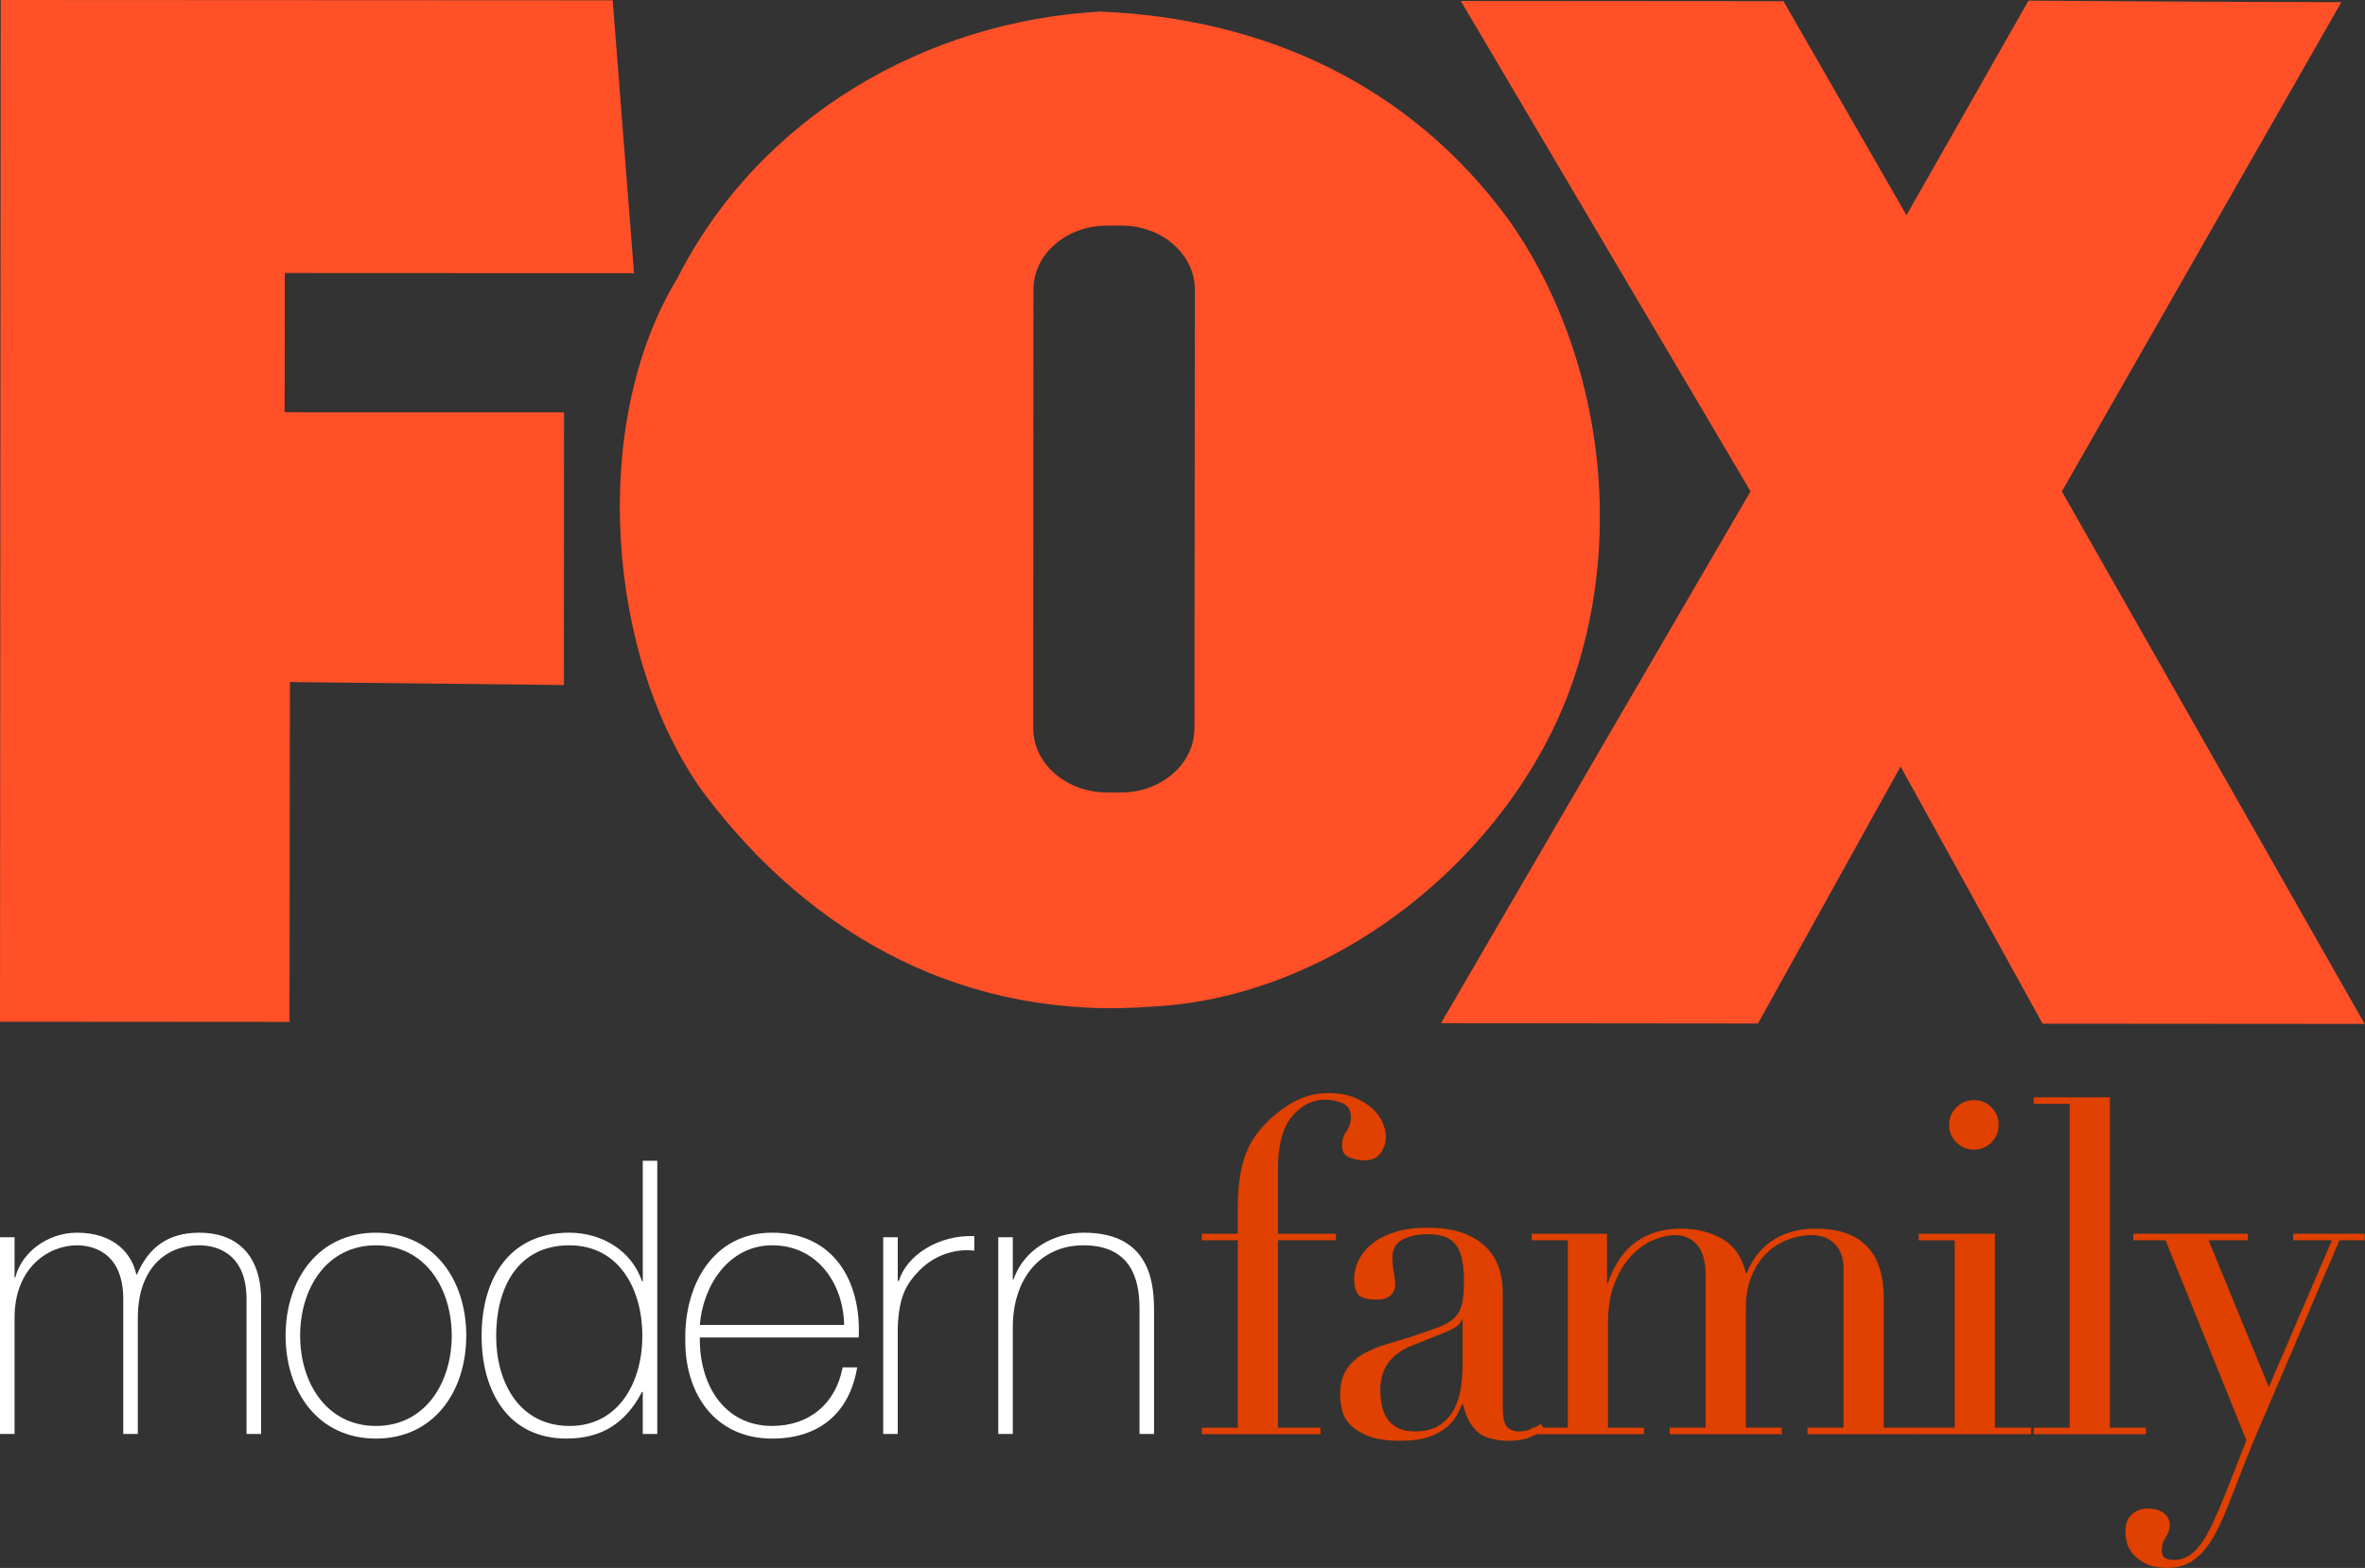 <svg Googl="true" version="1.0" viewBox="0 0 781.92 518.55" xmlns="http://www.w3.org/2000/svg">
 <rect x="0" y="0" width="781.92" height="518.55" fill="#333333" stroke="none"/>
 <g transform="matrix(1.76 0 0 1.76 -.694 360.82)">
  <g fill="#fff">
   <path d="m0.394 64.449h2.735v-21.863c0-9.49 6.471-13.591 11.722-13.591 2.373 0 8.698 0.866 8.698 10.141v25.313h2.737v-21.863c0-8.844 4.885-13.591 11.576-13.591 2.156 0 8.845 0.717 8.845 10.141v25.313h2.731v-25.243c0-8.702-4.891-12.584-11.576-12.584-5.969 0-9.565 2.804-11.724 7.837h-0.141c-0.795-3.813-4.104-7.837-11.146-7.837-5.54 0-10.43 3.742-11.582 8.412h-0.14v-7.55h-2.735z"/>
   <path d="m56.777 45.968c0-8.847 4.961-16.973 14.239-16.973 9.276 0 14.238 8.126 14.238 16.973 0 8.843-4.962 16.97-14.238 16.97-9.278 0-14.239-8.127-14.239-16.97m-2.734 0c0 10.498 6.113 19.343 16.973 19.343 10.858 0 16.968-8.845 16.968-19.343 0-10.499-6.11-19.346-16.968-19.346-10.86 0-16.973 8.847-16.973 19.346"/>
   <path d="m121.14 64.449h2.727v-51.345h-2.727v22.647h-0.144c-1.946-5.82-7.626-9.13-13.664-9.13-11.149 0-16.468 8.484-16.468 19.414 0 10.213 4.819 19.274 15.963 19.274 6.616 0 11.146-2.949 14.168-8.775h0.144v7.915zm-13.738-1.511c-9.491 0-13.805-8.2-13.805-16.901 0-8.915 3.954-17.041 13.735-17.041 9.491 0 13.733 8.412 13.733 17.041 0 8.488-4.316 16.901-13.663 16.901"/>
   <path d="m131.86 43.954c0.579-7.338 5.393-14.961 13.592-14.961 8.483 0 13.377 7.189 13.515 14.961zm29.846 2.368c0.501-10.565-4.678-19.702-16.253-19.702-11.148 0-16.466 9.854-16.325 19.995-0.141 10.209 5.539 18.698 16.325 18.698 8.772 0 14.527-4.75 15.964-13.381h-2.727c-1.3 6.836-6.266 11.003-13.237 11.003-9.133 0-13.737-7.91-13.592-16.613z"/>
   <path d="m169.04 27.484h-2.733v36.965h2.733v-20.208c0.283-5.537 1.433-7.842 4.171-10.644 3.305-3.238 7.333-3.955 10.211-3.594v-2.733c-6.688-0.29-12.732 3.593-14.169 8.412h-0.214v-8.198z"/>
   <path d="m187.92 64.449h2.729v-19.996c0-9.059 5.036-15.458 13.306-15.458 10.068 0 10.503 8.269 10.503 12.081v23.373h2.728v-22.87c0-4.529-0.143-14.957-13.156-14.957-5.755 0-11.362 3.239-13.232 8.772h-0.148v-7.91h-2.729v36.965z"/>
  </g>
  <g fill="#e04000">
   <path d="m226.15 64.495h22.302v-1.23h-7.987v-35.214h10.89v-1.226h-10.89v-12.209c0-4.443 0.876-7.722 2.632-9.832 1.754-2.104 3.837-3.16 6.235-3.16 1.114 0 2.2 0.218 3.247 0.66 1.056 0.437 1.581 1.303 1.581 2.59 0 0.993-0.278 1.888-0.831 2.678-0.561 0.787-0.835 1.68-0.835 2.679 0 1.17 0.482 1.928 1.448 2.281 0.967 0.35 1.831 0.527 2.591 0.527 1.52 0 2.603-0.469 3.246-1.407 0.645-0.935 0.97-1.957 0.97-3.069 0-0.762-0.213-1.624-0.617-2.591-0.411-0.97-1.051-1.857-1.929-2.68-0.881-0.816-2.009-1.506-3.379-2.063-1.38-0.557-3.035-0.835-4.965-0.835-2.578 0-5.009 0.716-7.29 2.151-2.278 1.437-4.185 3.119-5.709 5.048-0.583 0.702-1.108 1.481-1.577 2.328-0.468 0.851-0.876 1.844-1.229 2.985-0.353 1.139-0.633 2.462-0.834 3.954-0.208 1.492-0.309 3.26-0.309 5.307v4.658h-6.762v1.226h6.762v35.214h-6.762v1.23z"/>
   <path d="m289.81 62.562c-0.648 0.471-1.321 0.822-2.018 1.055-0.704 0.231-1.38 0.349-2.021 0.349-0.998 0-1.759-0.29-2.283-0.879-0.533-0.582-0.791-1.727-0.791-3.425v-21.863c0-1.579-0.233-3.087-0.703-4.521-0.472-1.434-1.261-2.725-2.372-3.866-1.113-1.138-2.573-2.042-4.394-2.72-1.813-0.667-4.066-1.006-6.757-1.006-2.226 0-4.2 0.26-5.924 0.788-1.729 0.525-3.166 1.244-4.305 2.149-1.143 0.909-2.009 1.948-2.591 3.117-0.587 1.171-0.874 2.405-0.874 3.686 0 1.114 0.232 2.024 0.698 2.725 0.471 0.7 1.667 1.053 3.602 1.053 1.111 0 1.959-0.272 2.547-0.834 0.586-0.558 0.874-1.244 0.874-2.061 0-0.47-0.085-1.188-0.261-2.154-0.178-0.964-0.264-1.943-0.264-2.938 0-1.527 0.631-2.622 1.889-3.296 1.258-0.673 2.851-1.011 4.786-1.011 1.46 0 2.632 0.209 3.51 0.617 0.882 0.409 1.551 1.012 2.022 1.801 0.463 0.789 0.786 1.74 0.962 2.849 0.176 1.115 0.262 2.377 0.262 3.777 0 1.756-0.128 3.148-0.395 4.175-0.261 1.024-0.744 1.869-1.448 2.546-0.698 0.669-1.683 1.24-2.94 1.708-1.261 0.475-2.854 1.031-4.783 1.671-1.638 0.53-3.265 1.028-4.875 1.495-1.612 0.467-3.074 1.068-4.388 1.802-1.318 0.729-2.388 1.706-3.206 2.938-0.824 1.229-1.23 2.861-1.23 4.919 0 0.875 0.134 1.831 0.394 2.854 0.268 1.019 0.802 1.948 1.626 2.765 0.818 0.817 1.962 1.505 3.426 2.063 1.46 0.557 3.423 0.833 5.884 0.833 2.161 0 3.949-0.251 5.358-0.742 1.399-0.5 2.524-1.115 3.377-1.847 0.846-0.733 1.479-1.498 1.888-2.282 0.406-0.79 0.729-1.456 0.967-1.979h0.17c0.473 2.163 1.334 3.852 2.591 5.049 1.261 1.199 3.296 1.801 6.108 1.801 1.522 0 2.81-0.223 3.865-0.659 1.049-0.435 1.955-0.951 2.717-1.535zm-14.667-10.799c0 1.169-0.104 2.472-0.308 3.908-0.206 1.427-0.614 2.766-1.226 3.99-0.617 1.237-1.523 2.256-2.723 3.077-1.203 0.817-2.769 1.227-4.699 1.227-1.347 0-2.448-0.234-3.294-0.7-0.849-0.466-1.507-1.068-1.973-1.803-0.472-0.729-0.788-1.569-0.963-2.502-0.178-0.937-0.269-1.841-0.269-2.723 0-2.048 0.499-3.76 1.491-5.14 0.997-1.367 2.43-2.438 4.307-3.2l6.58-2.632c1.815-0.762 2.78-1.522 2.899-2.29h0.176v8.788z"/>
   <path d="m288.14 64.495h21.072v-1.23h-6.756v-19.494c0-3.045 0.42-5.621 1.273-7.723 0.842-2.117 1.899-3.824 3.16-5.143 1.251-1.317 2.617-2.283 4.082-2.896 1.462-0.612 2.806-0.925 4.036-0.925 1.754 0 3.165 0.614 4.215 1.845 1.053 1.233 1.58 3.132 1.58 5.708v28.627h-6.757v1.23h21.071v-1.23h-6.765v-22.39c0-2.344 0.367-4.39 1.103-6.146 0.729-1.757 1.682-3.191 2.854-4.307 1.168-1.114 2.482-1.944 3.949-2.497 1.465-0.557 2.928-0.841 4.391-0.841 1.871 0 3.352 0.558 4.436 1.668 1.084 1.113 1.623 2.668 1.623 4.655v29.856h-6.762v1.23h21.072v-1.23h-6.755v-24.323c0-8.721-4.283-13.082-12.825-13.082-1.814 0-3.439 0.236-4.873 0.704-1.432 0.469-2.68 1.096-3.731 1.89-1.052 0.789-1.932 1.684-2.635 2.678-0.701 0.993-1.261 2.015-1.668 3.072h-0.178c-0.701-2.989-2.181-5.124-4.433-6.413-2.251-1.286-4.842-1.931-7.771-1.931-3.278 0-6.072 0.821-8.382 2.459-2.315 1.643-4.088 4.215-5.312 7.732h-0.178v-9.224h-14.136v1.226h6.766v35.214h-6.766z"/>
   <path d="m360.84 64.491h21.072v-1.227h-6.761v-36.443h-14.312v1.234h6.755v35.209h-6.755v1.227zm7.064-54.834c0.906 0.907 2.006 1.36 3.293 1.36 1.289 0 2.39-0.453 3.294-1.36 0.91-0.908 1.36-2.005 1.36-3.293 0-1.287-0.45-2.386-1.36-3.291-0.904-0.911-2.005-1.362-3.294-1.362-1.287 0-2.387 0.451-3.293 1.362-0.904 0.905-1.359 2.004-1.359 3.291 0 1.288 0.455 2.385 1.359 3.293"/>
   <polygon points="382.44 63.265 382.44 64.495 403.51 64.495 403.51 63.265 396.75 63.265 396.75 1.188 382.44 1.188 382.44 2.412 389.2 2.412 389.2 63.265"/>
   <path d="m401.14 28.051h6.062l15.186 37.584-3.86 9.834c-0.938 2.34-1.792 4.317-2.548 5.923-0.763 1.613-1.523 2.914-2.283 3.916-0.756 0.992-1.537 1.707-2.327 2.143-0.79 0.446-1.657 0.659-2.591 0.659-0.699 0-1.26-0.115-1.669-0.348-0.407-0.237-0.613-0.732-0.613-1.493 0-0.879 0.248-1.684 0.743-2.413 0.502-0.729 0.752-1.51 0.752-2.325 0-0.586-0.15-1.084-0.438-1.493-0.294-0.409-0.648-0.737-1.057-0.966-0.408-0.242-0.852-0.396-1.315-0.482-0.47-0.089-0.91-0.134-1.32-0.134-1.17 0-2.165 0.364-2.98 1.099-0.825 0.729-1.233 1.828-1.233 3.29 0 0.525 0.083 1.174 0.261 1.935 0.174 0.758 0.555 1.49 1.142 2.195 0.584 0.699 1.394 1.313 2.422 1.843 1.022 0.523 2.375 0.79 4.082 0.79 1.404 0 2.628-0.251 3.686-0.744 1.052-0.502 2.029-1.25 2.943-2.242 0.91-0.996 1.766-2.289 2.591-3.865 0.816-1.578 1.634-3.423 2.454-5.532 0.994-2.57 1.99-5.133 2.984-7.68 1.003-2.548 2.053-5.078 3.16-7.6l14.493-33.893h4.739v-1.229h-13.434v1.229h7.284l-11.854 27.572-11.326-27.573h7.379v-1.229h-21.516v1.229z"/>
  </g>
 </g>
 <g transform="matrix(1.303 0 0 1.303 .003 -.001)" fill="#ff5027">
  <path d="m160.88 69.337-88.623-0.04c0 12.201 0 23.709-0.04 35.334l70.905 0.04c0 14.304-0.04 54.221-0.04 69.2l-69.516-0.76-0.099 86.27-73.465-0.05 0.179-259.33 155.28 0.079 5.416 69.258z"/>
  <path d="m452.53 0.296 31.218 54.321 30.957-54.46s52.476 0.397 79.378 0.397l-70.91 124.18 76.82 135.15-81.719-0.059-36.028-65.272-36.186 65.233-80.428-0.079 78.55-134.99-73.52-124.47 81.877 0.059z"/>
  <path d="m279.27 2.933c-44.148 2.401-86.553 26.52-107.46 67.806-22.318 36.684-18.03 96.159 6.61 130.34 27.795 37.08 67.187 58.167 114.38 54.378 48.131-2.599 94.161-41.317 107.67-86.808 11.6-38 4.35-81.703-17.6-112.77-25.18-34.521-62.37-51.246-103.61-52.933zm1.601 54.327h3.821c10.197 0.04 18.488 7.3 18.488 16.267l-0.11 111.39c-0.02 8.908-8.302 16.215-18.538 16.215h-3.77c-10.276-0.04-18.591-7.359-18.591-16.267l0.052-111.39c0-8.948 8.346-16.215 18.643-16.215z"/>
 </g>
</svg>

